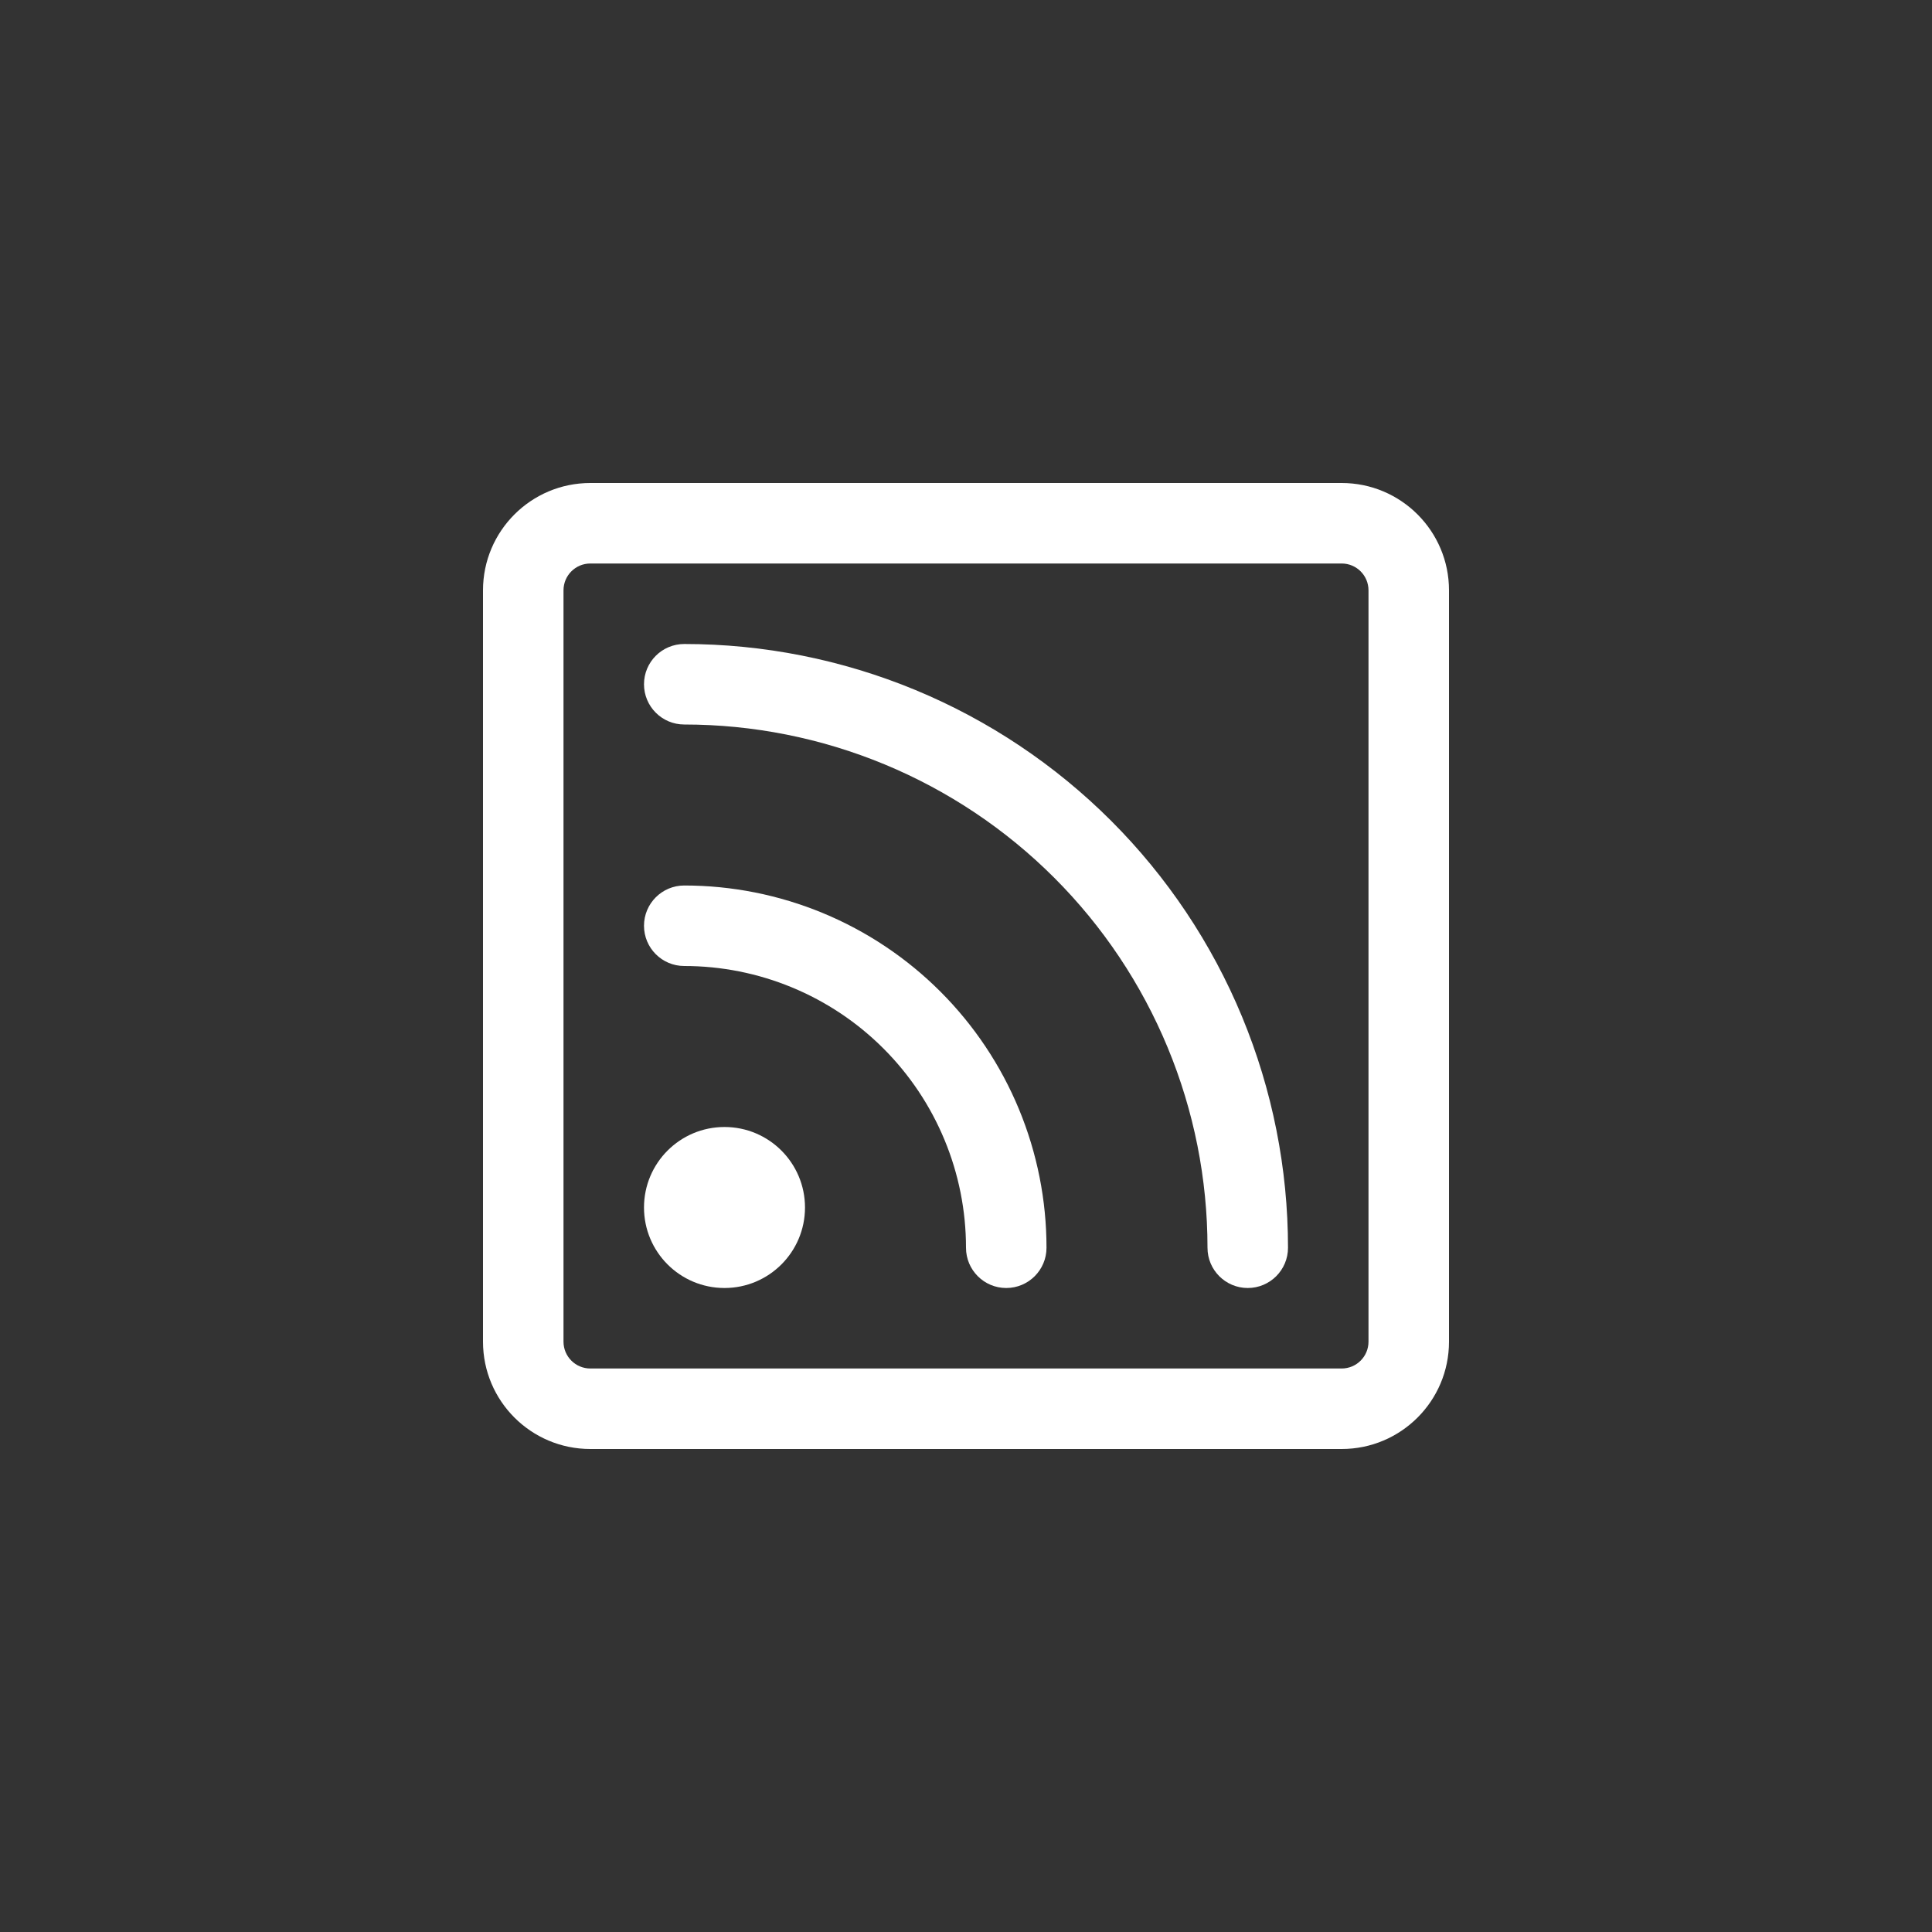<svg width="144" height="144" viewBox="0 0 144 144" fill="none" xmlns="http://www.w3.org/2000/svg">
<rect x="0" y="0" width="144" height="144" fill="#333333" stroke="none"/>
<path d="M51 48C49.343 48 48 49.343 48 51C48 52.657 49.343 54 51 54C56.122 54 61.193 55.009 65.925 56.969C70.656 58.929 74.956 61.801 78.577 65.423C82.199 69.044 85.071 73.344 87.031 78.075C88.991 82.807 90 87.878 90 93C90 94.657 91.343 96 93 96C94.657 96 96 94.657 96 93C96 87.091 94.836 81.239 92.575 75.779C90.313 70.32 86.998 65.359 82.82 61.18C78.641 57.002 73.68 53.687 68.221 51.425C62.761 49.164 56.91 48 51 48Z" fill="white"/>
<path d="M51 66C49.343 66 48 67.343 48 69C48 70.657 49.343 72 51 72C53.758 72 56.489 72.543 59.036 73.599C61.584 74.654 63.899 76.201 65.849 78.151C67.799 80.101 69.346 82.416 70.401 84.964C71.457 87.511 72 90.242 72 93C72 94.657 73.343 96 75 96C76.657 96 78 94.657 78 93C78 89.454 77.302 85.943 75.945 82.668C74.588 79.392 72.599 76.415 70.092 73.908C67.585 71.401 64.608 69.412 61.333 68.055C58.057 66.698 54.546 66 51 66Z" fill="white"/>
<path d="M60 90C60 93.314 57.314 96 54 96C50.686 96 48 93.314 48 90C48 86.686 50.686 84 54 84C57.314 84 60 86.686 60 90Z" fill="white"/>
<path fill-rule="evenodd" clip-rule="evenodd" d="M36 44C36 39.582 39.582 36 44 36H100C104.418 36 108 39.582 108 44V100C108 104.418 104.418 108 100 108H44C39.582 108 36 104.418 36 100V44ZM44 42H100C101.105 42 102 42.895 102 44V100C102 101.105 101.105 102 100 102H44C42.895 102 42 101.105 42 100V44C42 42.895 42.895 42 44 42Z" fill="white"/>
</svg>
